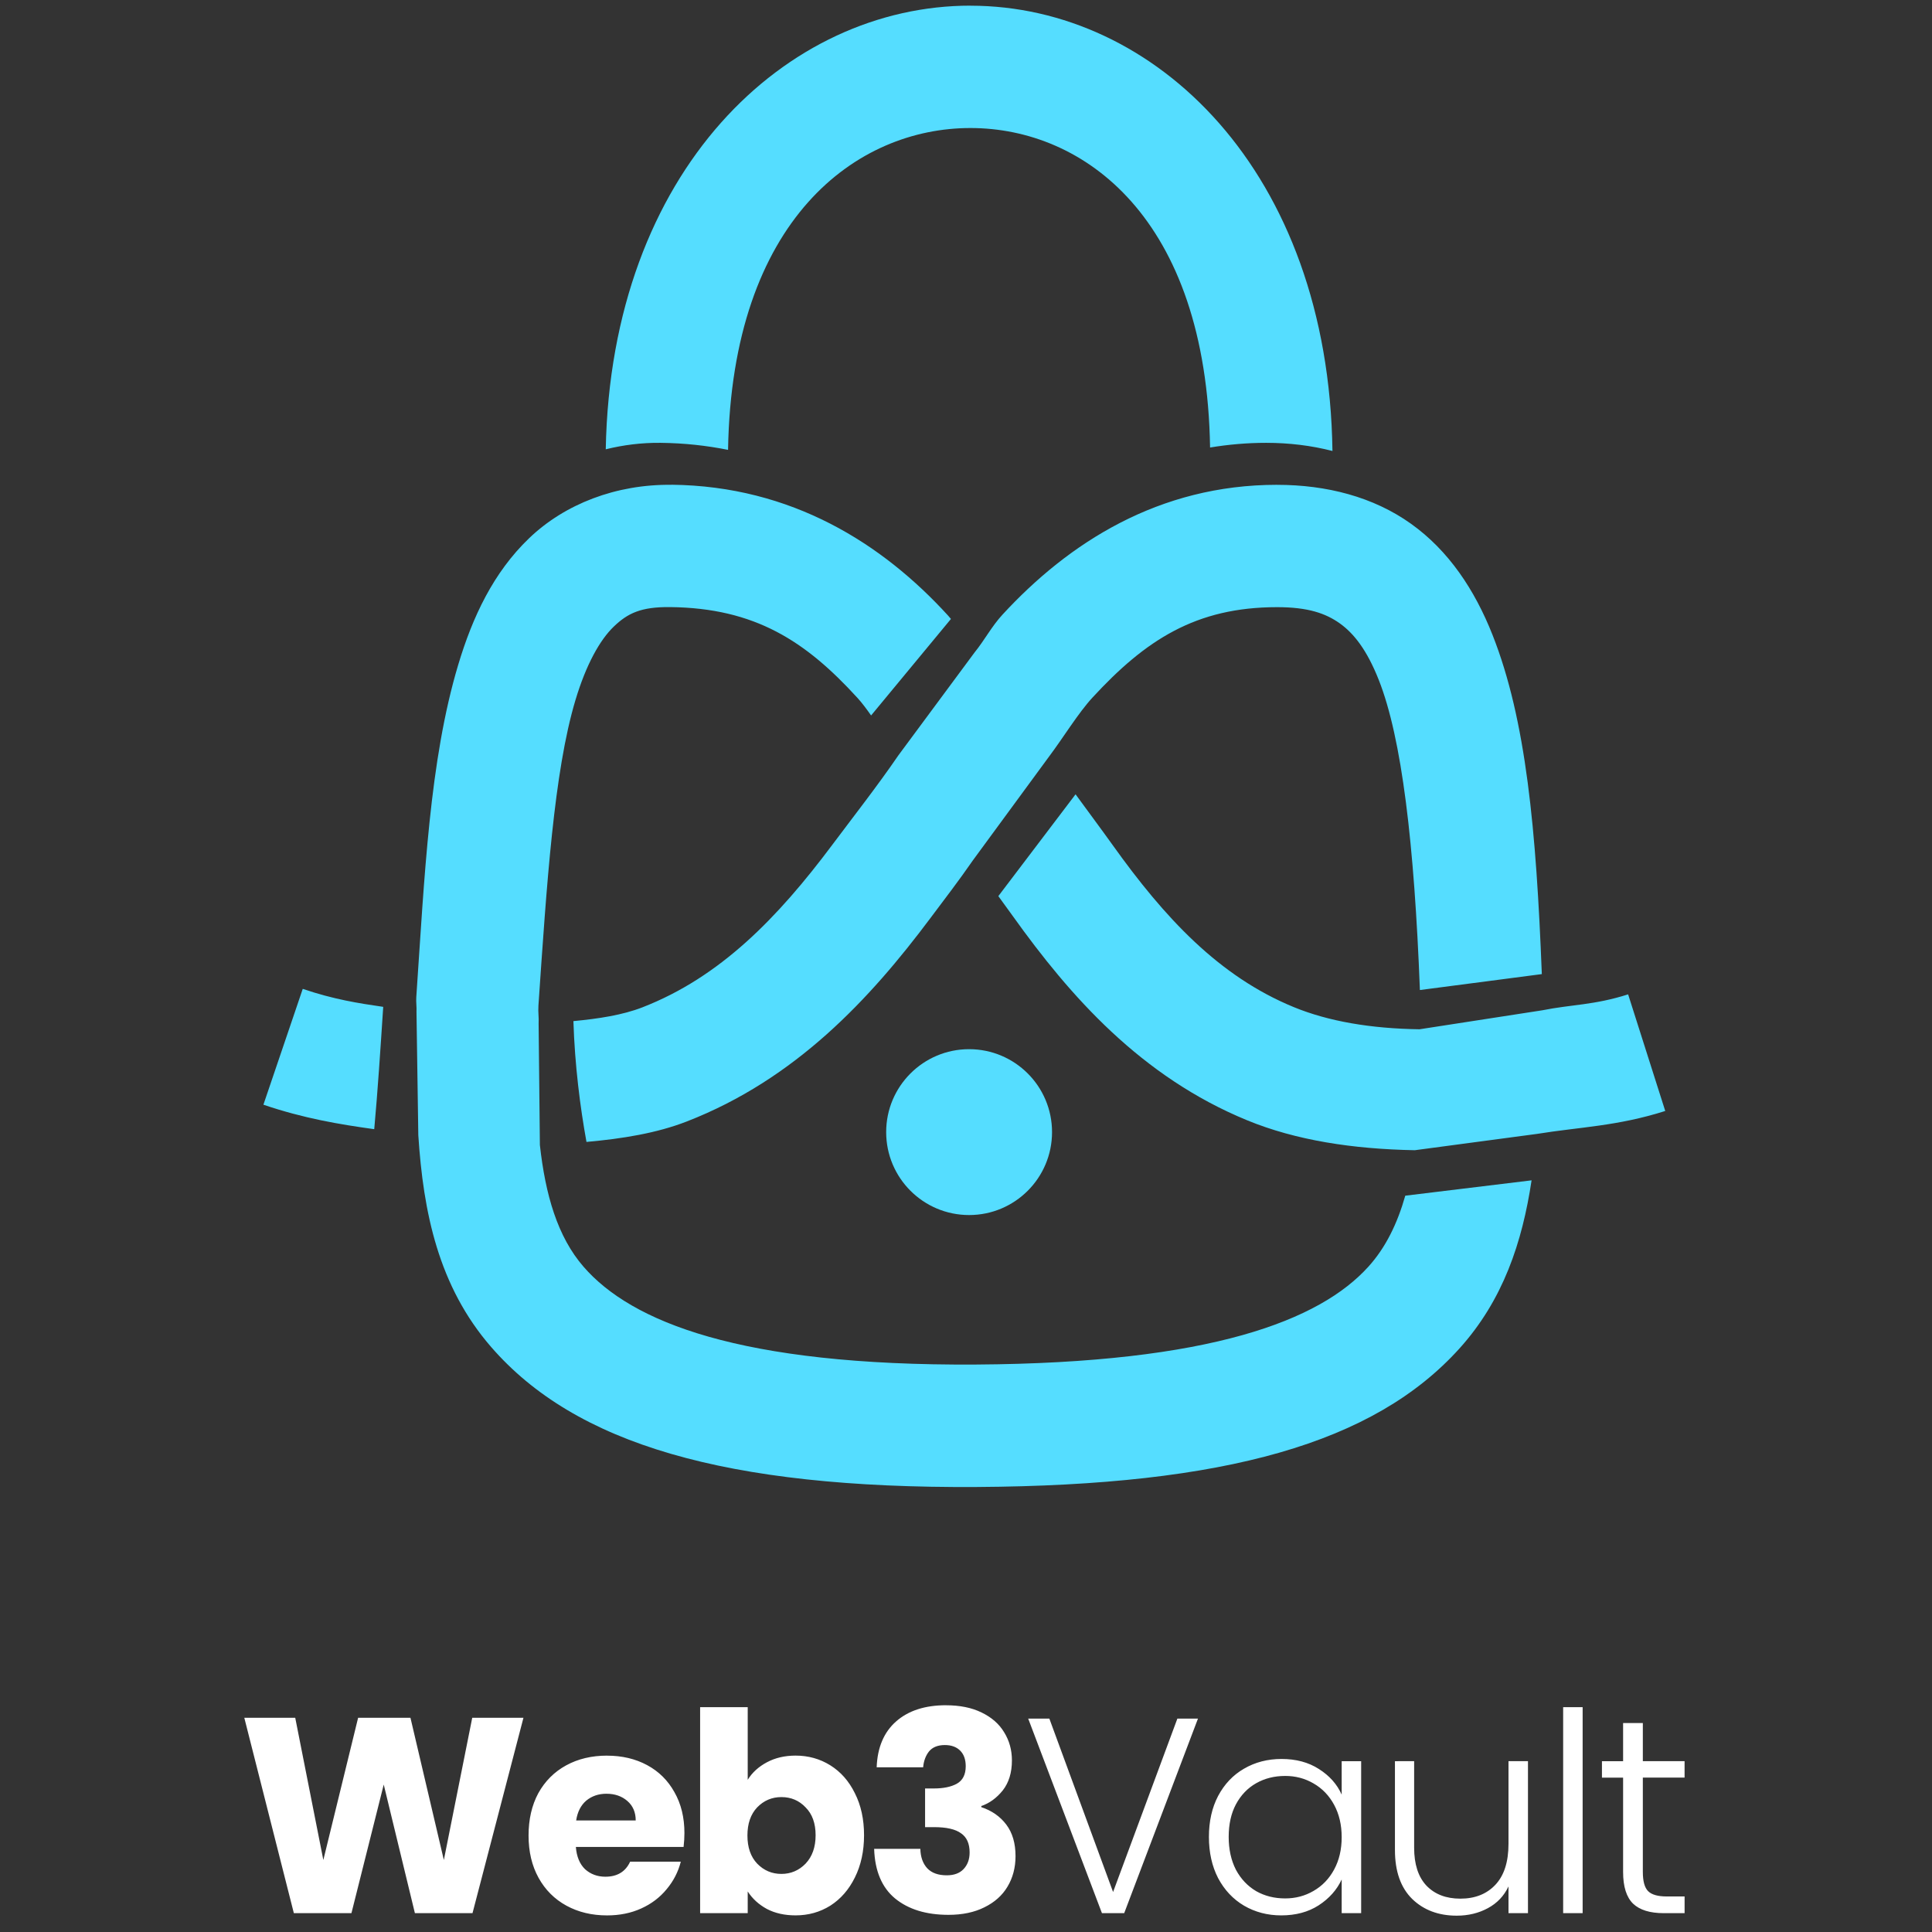 <svg width="512" height="512" version="1.1" viewBox="0 0 135.47 135.47" xmlns="http://www.w3.org/2000/svg">
 <rect x="0" y="0" width="135.47" height="135.47" fill="#333333" stroke="none"/>
 <g transform="matrix(1.773 0 0 1.773 14.167 -565.28)" fill="#5df">
  <path d="m18.559 338c-2.186-0.023-4.212 0.758-5.625 2.114-1.413 1.356-2.236 3.111-2.804 5.008-1.137 3.794-1.331 8.394-1.657 13.142-0.014 0.199 0.02 0.387 0.008 0.585l0.072 4.872c0.197 3.048 0.794 5.976 2.883 8.38 3.32 3.822 9.242 5.594 19.197 5.534 9.862-0.06 15.723-1.743 19.091-5.473 1.733-1.919 2.49-4.211 2.857-6.655l-4.995 0.607c-0.314 1.104-0.774 2.05-1.456 2.805-1.92 2.126-6.224 3.816-15.528 3.873-9.355 0.057-13.628-1.697-15.512-3.866-1.036-1.192-1.511-2.853-1.729-4.816l-0.05-4.794c0.015-0.271-0.026-0.445-7e-3 -0.725 0.329-4.795 0.612-9.236 1.464-12.078 0.426-1.421 0.972-2.384 1.517-2.907 0.545-0.523 1.068-0.782 2.224-0.77 3.364 0.036 5.367 1.35 7.417 3.597 0.177 0.194 0.356 0.436 0.534 0.689l3.158-3.817c-0.037-0.045-0.074-0.089-0.114-0.133-2.589-2.839-6.177-5.125-10.945-5.175zm23.957 0c-4.685 0-8.246 2.297-10.862 5.137-0.429 0.466-0.705 1.005-1.103 1.495l-3.013 4.069c-0.828 1.21-1.775 2.417-2.615 3.54-2.161 2.889-4.432 5.229-7.507 6.424-0.786 0.306-1.733 0.451-2.729 0.545 0.054 1.734 0.266 3.397 0.517 4.778 1.42-0.127 2.776-0.346 3.967-0.809 4.309-1.675 7.246-4.85 9.629-8.035 0.628-0.839 1.115-1.468 1.691-2.299l3.008-4.099c0.548-0.728 1.153-1.721 1.714-2.329 2.099-2.278 4.09-3.578 7.304-3.578 1.225 0 1.924 0.246 2.48 0.642 0.555 0.397 1.069 1.044 1.54 2.234 0.913 2.308 1.406 6.493 1.627 12.266l4.822-0.63c-0.222-5.7-0.62-10.051-1.949-13.413-0.703-1.779-1.733-3.333-3.224-4.397-1.491-1.065-3.342-1.54-5.296-1.54zm-7.971 12.242-3.053 4.025c0.186 0.255 0.368 0.503 0.576 0.794 2.263 3.165 5.067 6.349 9.27 8.074 1.925 0.79 4.169 1.135 6.624 1.181l4.832-0.645c1.67-0.272 3.176-0.303 5.073-0.907l-1.468-4.612c-1.35 0.43-2.24 0.398-3.393 0.63l-4.857 0.751c-1.933-0.028-3.602-0.314-4.971-0.876-2.966-1.217-5.113-3.539-7.167-6.412-0.46-0.644-0.966-1.318-1.464-2.003zm-30.562 7.692-1.556 4.582c1.603 0.544 3.007 0.777 4.383 0.968 0.139-1.524 0.247-3.18 0.355-4.838-0.971-0.141-1.952-0.293-3.182-0.711z" color="#000000" stroke-linejoin="round" stroke-width="1.933" style="-inkscape-stroke:none;paint-order:stroke fill markers"/>
  <path d="m30.4 319.05c-7.299-6e-3 -14.228 6.509-14.434 17.546 0.692-0.171 1.418-0.264 2.165-0.256h1e-3c0.936 0.01 1.825 0.108 2.671 0.278 0.15-9.117 5.074-12.732 9.592-12.728 4.484 4e-3 9.325 3.55 9.471 12.635 0.711-0.117 1.449-0.185 2.221-0.185 0.904 0 1.784 0.107 2.619 0.322-0.153-11.088-7.028-17.604-14.307-17.61z" color="#000000" stroke-linejoin="round" stroke-width="1.933" style="-inkscape-stroke:none;paint-order:stroke fill markers"/>
  <circle cx="30.336" cy="363.6" r="3.28" style="paint-order:stroke fill markers"/>
 </g>
 <path d="m66.331 119.57c-1.47 0-2.635 0.377-3.494 1.132-0.859 0.755-1.314 1.828-1.366 3.22h3.259c0.039-0.442 0.175-0.813 0.41-1.112 0.247-0.299 0.618-0.449 1.112-0.449 0.455 0 0.813 0.13 1.074 0.39 0.26 0.26 0.39 0.625 0.39 1.093 0 0.585-0.208 0.995-0.625 1.229-0.403 0.221-0.937 0.332-1.6 0.332h-0.625v2.712h0.625c0.872 0 1.503 0.143 1.893 0.43 0.403 0.273 0.605 0.722 0.605 1.347 0 0.481-0.143 0.871-0.43 1.171-0.273 0.286-0.663 0.43-1.171 0.43-0.598 0-1.054-0.162-1.366-0.488-0.312-0.338-0.475-0.794-0.488-1.366h-3.24c0.052 1.548 0.54 2.706 1.464 3.474 0.937 0.768 2.186 1.152 3.747 1.152 0.976 0 1.815-0.176 2.517-0.527 0.716-0.351 1.256-0.832 1.62-1.444 0.377-0.625 0.566-1.341 0.566-2.147 0-0.898-0.215-1.633-0.644-2.205-0.429-0.572-1.015-0.982-1.756-1.229v-0.078c0.572-0.195 1.073-0.56 1.503-1.093 0.429-0.546 0.644-1.249 0.644-2.107 0-0.729-0.182-1.386-0.546-1.972-0.351-0.585-0.878-1.047-1.581-1.386-0.69-0.338-1.522-0.507-2.498-0.507zm-17.239 0.136v14.442h3.337v-1.522c0.325 0.507 0.774 0.917 1.346 1.229 0.572 0.299 1.243 0.449 2.01 0.449 0.898 0 1.711-0.227 2.439-0.683 0.729-0.468 1.301-1.126 1.718-1.972 0.429-0.859 0.644-1.847 0.644-2.966s-0.215-2.101-0.644-2.947c-0.416-0.846-0.989-1.496-1.718-1.952-0.729-0.455-1.542-0.683-2.439-0.683-0.755 0-1.425 0.156-2.01 0.468-0.585 0.312-1.034 0.722-1.346 1.229v-5.094zm60.515 0v14.442h1.366v-14.442zm-92.477 0.742 3.474 13.7h4.039l2.264-9.016 2.185 9.016h4.04l3.572-13.7h-3.591l-1.991 9.973-2.342-9.973h-3.669l-2.439 9.973-1.971-9.973zm54.966 0.059 5.171 13.641h1.561l5.172-13.641h-1.444l-4.508 12.158-4.469-12.158zm41.714 0.312v2.674h-1.483v1.152h1.483v6.616c0 1.028 0.234 1.769 0.702 2.225 0.468 0.442 1.184 0.663 2.147 0.663h1.463v-1.171h-1.249c-0.625 0-1.06-0.124-1.308-0.371-0.247-0.247-0.371-0.696-0.371-1.347v-6.616h2.927v-1.152h-2.927v-2.674zm-71.244 2.284c-1.08 0-2.036 0.227-2.869 0.683-0.833 0.455-1.483 1.106-1.952 1.952-0.455 0.846-0.683 1.835-0.683 2.967s0.234 2.121 0.702 2.966c0.468 0.846 1.119 1.496 1.952 1.952 0.833 0.455 1.783 0.683 2.849 0.683 0.885 0 1.685-0.162 2.401-0.488 0.716-0.325 1.307-0.774 1.776-1.347 0.481-0.572 0.813-1.217 0.995-1.932h-3.552c-0.325 0.703-0.904 1.054-1.737 1.054-0.559 0-1.035-0.176-1.425-0.527-0.377-0.364-0.592-0.885-0.644-1.561h7.553c0.039-0.338 0.059-0.663 0.059-0.975 0-1.093-0.234-2.049-0.703-2.869-0.455-0.82-1.093-1.451-1.913-1.893-0.82-0.442-1.756-0.663-2.81-0.663zm47.296 0.234c-0.976 0-1.854 0.227-2.635 0.683-0.768 0.442-1.372 1.08-1.815 1.913-0.429 0.82-0.644 1.776-0.644 2.869s0.215 2.055 0.644 2.888c0.442 0.833 1.047 1.477 1.815 1.932 0.781 0.455 1.652 0.683 2.615 0.683 1.015 0 1.887-0.234 2.616-0.702 0.742-0.481 1.281-1.087 1.619-1.815v2.361h1.366v-10.656h-1.366v2.342c-0.325-0.729-0.859-1.327-1.6-1.796-0.729-0.468-1.6-0.702-2.615-0.702zm7.95 0.156v6.226c0 1.496 0.403 2.641 1.21 3.435 0.807 0.781 1.848 1.171 3.123 1.171 0.807 0 1.535-0.175 2.185-0.527 0.651-0.351 1.132-0.859 1.444-1.523v1.873h1.366v-10.656h-1.366v5.796c0 1.262-0.306 2.218-0.917 2.869-0.612 0.651-1.431 0.975-2.459 0.975-1.002 0-1.795-0.305-2.381-0.917-0.572-0.611-0.859-1.496-0.859-2.654v-6.07zm-7.697 1.034c0.729 0 1.392 0.176 1.991 0.527 0.612 0.351 1.093 0.852 1.444 1.503 0.351 0.651 0.527 1.405 0.527 2.264 0 0.859-0.175 1.613-0.527 2.264-0.351 0.651-0.833 1.152-1.444 1.503-0.598 0.351-1.262 0.527-1.991 0.527-0.755 0-1.431-0.169-2.03-0.507-0.598-0.351-1.073-0.852-1.424-1.503-0.338-0.664-0.507-1.431-0.507-2.303 0-0.885 0.169-1.646 0.507-2.284 0.351-0.651 0.826-1.145 1.424-1.483 0.598-0.338 1.275-0.508 2.03-0.508zm-47.588 1.249c0.585 0 1.073 0.169 1.463 0.507 0.39 0.338 0.586 0.794 0.586 1.366h-4.176c0.091-0.599 0.325-1.06 0.702-1.386 0.39-0.325 0.866-0.488 1.425-0.488zm12.263 0.234c0.677 0 1.243 0.241 1.698 0.722 0.468 0.468 0.702 1.119 0.702 1.952s-0.234 1.496-0.702 1.991c-0.468 0.481-1.035 0.722-1.698 0.722-0.664 0-1.229-0.241-1.698-0.722-0.455-0.481-0.683-1.138-0.683-1.971s0.227-1.49 0.683-1.972c0.468-0.481 1.034-0.722 1.698-0.722z" fill="#fff" stroke-width="13.46" style="paint-order:stroke markers fill;white-space:pre"/>
</svg>
